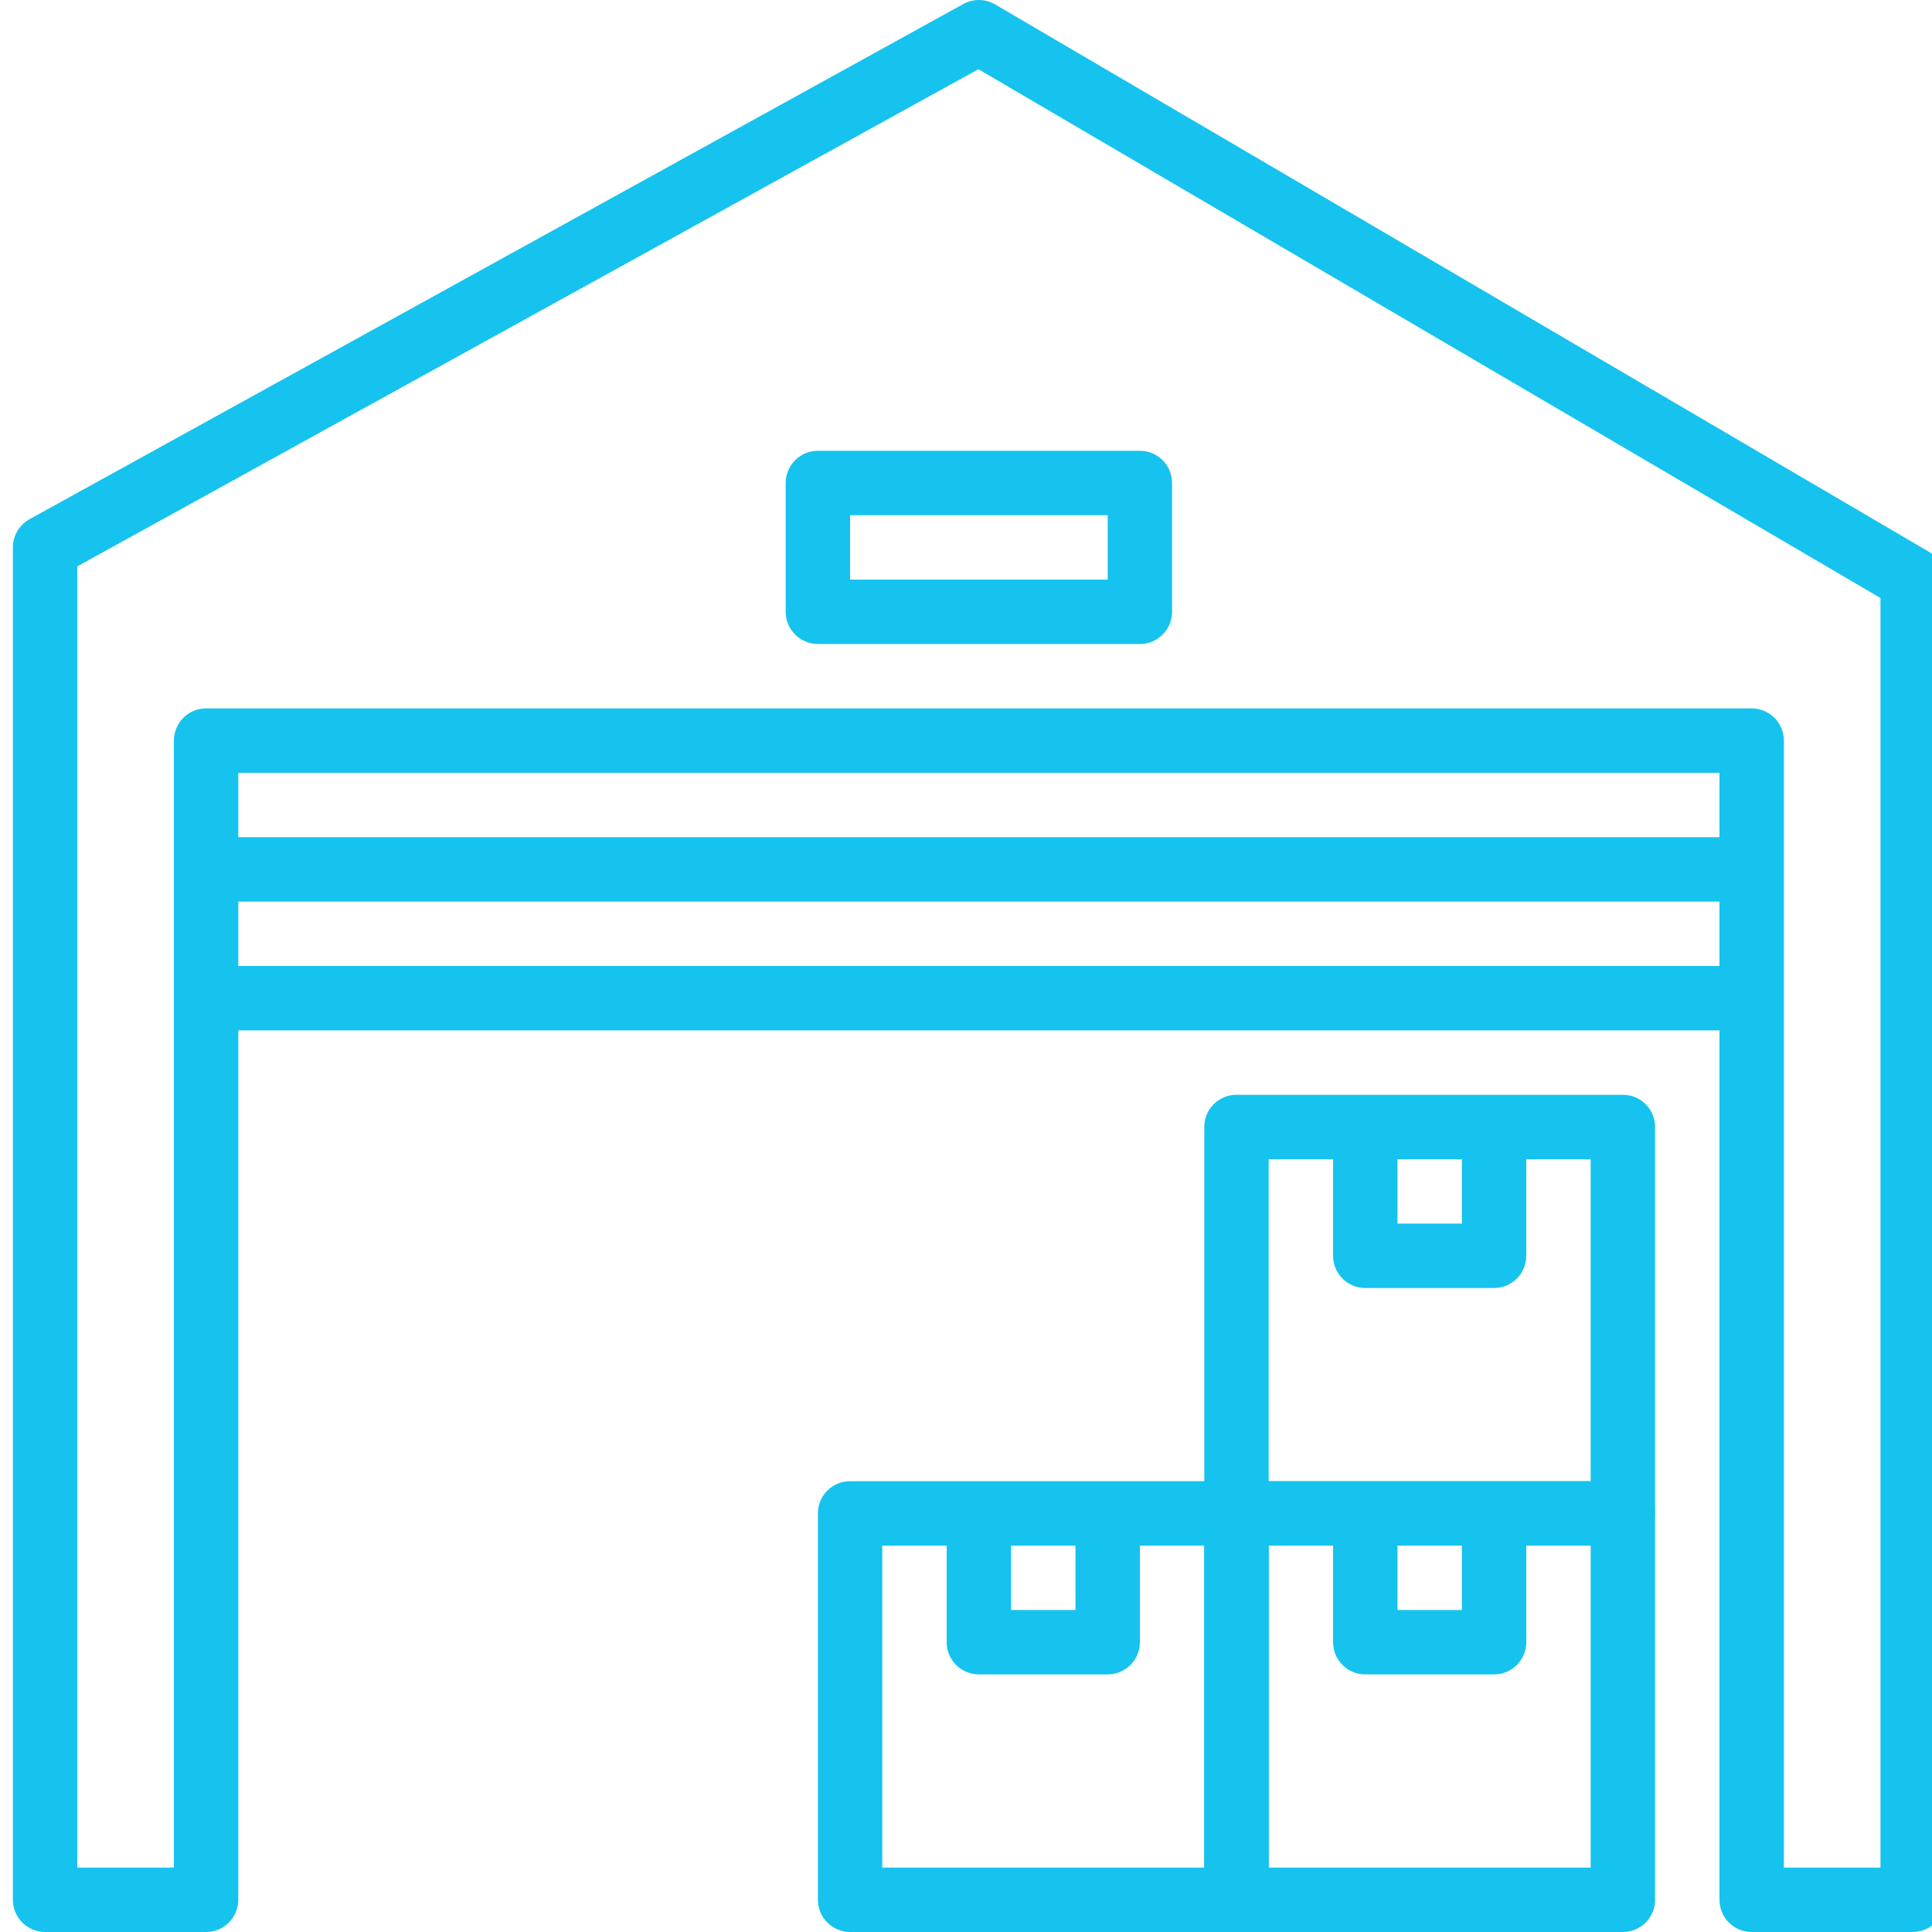 <svg width="50" height="50" viewBox="0 0 50 50" fill="none" xmlns="http://www.w3.org/2000/svg">
<g clip-path="url(#clip0_220_6048)">
<g clip-path="url(#clip1_220_6048)">
<path d="M49.922 14.281L25.755 0.115C25.63 0.042 25.489 0.002 25.344 0C25.2 -0.002 25.057 0.034 24.931 0.104L0.764 13.437C0.634 13.509 0.525 13.615 0.449 13.743C0.373 13.871 0.333 14.018 0.333 14.166V49.166C0.333 49.276 0.355 49.384 0.397 49.485C0.438 49.587 0.5 49.678 0.577 49.756C0.655 49.833 0.746 49.895 0.848 49.936C0.949 49.978 1.057 50 1.167 50H5.333C5.443 50 5.551 49.978 5.652 49.936C5.753 49.895 5.845 49.833 5.923 49.756C6 49.678 6.061 49.587 6.103 49.485C6.145 49.384 6.167 49.276 6.167 49.166V20H44.5V49.167C44.5 49.276 44.521 49.384 44.563 49.486C44.605 49.587 44.666 49.679 44.744 49.756C44.821 49.833 44.913 49.895 45.014 49.937C45.115 49.978 45.224 50 45.333 50H49.5C49.609 50 49.718 49.978 49.819 49.937C49.92 49.895 50.012 49.833 50.089 49.756C50.167 49.679 50.228 49.587 50.27 49.486C50.312 49.384 50.333 49.276 50.333 49.167V15C50.333 14.855 50.295 14.712 50.223 14.586C50.151 14.46 50.047 14.355 49.922 14.281ZM48.667 48.333H46.167V19.166C46.167 19.057 46.145 18.949 46.103 18.848C46.061 18.746 46 18.654 45.923 18.577C45.845 18.5 45.753 18.438 45.652 18.396C45.551 18.355 45.443 18.333 45.333 18.333H5.333C5.112 18.333 4.9 18.421 4.744 18.577C4.588 18.734 4.5 18.945 4.5 19.166V48.333H2V14.658L25.321 1.791L48.667 15.477V48.333Z" fill="#15C3EE"/>
<path d="M42 38.333H32C31.891 38.333 31.782 38.354 31.681 38.396C31.58 38.438 31.488 38.499 31.411 38.577C31.333 38.654 31.272 38.746 31.23 38.847C31.188 38.948 31.167 39.057 31.167 39.166V49.166C31.167 49.276 31.188 49.384 31.23 49.485C31.272 49.587 31.333 49.678 31.411 49.756C31.488 49.833 31.58 49.895 31.681 49.936C31.782 49.978 31.891 50 32 50H42C42.109 50 42.218 49.978 42.319 49.936C42.42 49.895 42.512 49.833 42.59 49.756C42.667 49.678 42.728 49.587 42.77 49.485C42.812 49.384 42.834 49.276 42.833 49.166V39.166C42.834 39.057 42.812 38.948 42.77 38.847C42.728 38.746 42.667 38.654 42.59 38.577C42.512 38.499 42.42 38.438 42.319 38.396C42.218 38.354 42.109 38.333 42 38.333ZM41.167 48.333H32.833V40H41.167V48.333Z" fill="#15C3EE"/>
<path d="M37.833 39.166V41.666H36.167V39.166H34.5V42.5C34.5 42.609 34.521 42.718 34.563 42.819C34.605 42.92 34.666 43.012 34.744 43.089C34.821 43.166 34.913 43.228 35.014 43.27C35.115 43.312 35.224 43.333 35.333 43.333H38.667C38.776 43.333 38.884 43.312 38.986 43.27C39.087 43.228 39.179 43.166 39.256 43.089C39.333 43.012 39.395 42.92 39.437 42.819C39.478 42.718 39.5 42.609 39.5 42.5V39.166H37.833ZM32 38.333H22C21.891 38.333 21.782 38.355 21.681 38.396C21.58 38.438 21.488 38.5 21.411 38.577C21.333 38.654 21.272 38.746 21.23 38.847C21.188 38.949 21.167 39.057 21.167 39.166V49.166C21.167 49.276 21.188 49.384 21.23 49.485C21.272 49.586 21.333 49.678 21.411 49.756C21.488 49.833 21.58 49.894 21.681 49.936C21.782 49.978 21.891 50 22 50H32C32.109 50 32.218 49.978 32.319 49.936C32.42 49.895 32.512 49.833 32.59 49.756C32.667 49.678 32.728 49.587 32.77 49.485C32.812 49.384 32.834 49.276 32.833 49.166V39.166C32.834 39.057 32.812 38.948 32.77 38.847C32.728 38.746 32.667 38.654 32.59 38.577C32.512 38.499 32.42 38.438 32.319 38.396C32.218 38.354 32.109 38.333 32 38.333ZM31.167 48.333H22.833V40H31.167V48.333Z" fill="#15C3EE"/>
<path d="M27.833 39.166V41.666H26.166V39.166H24.5V42.5C24.5 42.609 24.521 42.717 24.563 42.819C24.605 42.92 24.666 43.011 24.744 43.089C24.821 43.166 24.913 43.228 25.014 43.27C25.115 43.311 25.224 43.333 25.333 43.333H28.666C28.776 43.333 28.884 43.312 28.985 43.27C29.087 43.228 29.178 43.166 29.256 43.089C29.333 43.012 29.395 42.92 29.436 42.819C29.478 42.718 29.5 42.609 29.5 42.5V39.166H27.833ZM42 28.333H32C31.89 28.333 31.782 28.354 31.681 28.396C31.58 28.438 31.488 28.499 31.41 28.577C31.333 28.654 31.272 28.746 31.23 28.847C31.188 28.948 31.166 29.057 31.167 29.166V39.166C31.166 39.276 31.188 39.384 31.23 39.485C31.272 39.587 31.333 39.678 31.41 39.756C31.488 39.833 31.58 39.895 31.681 39.936C31.782 39.978 31.89 40 32 40H42C42.109 40 42.218 39.978 42.319 39.936C42.42 39.895 42.512 39.833 42.589 39.756C42.667 39.678 42.728 39.587 42.77 39.485C42.812 39.384 42.833 39.276 42.833 39.166V29.166C42.833 29.057 42.812 28.948 42.77 28.847C42.728 28.746 42.667 28.654 42.589 28.577C42.512 28.499 42.42 28.438 42.319 28.396C42.218 28.354 42.109 28.333 42 28.333ZM41.166 38.333H32.833V30H41.166V38.333Z" fill="#15C3EE"/>
<path d="M37.833 29.166V31.666H36.167V29.166H34.5V32.5C34.5 32.609 34.521 32.718 34.563 32.819C34.605 32.92 34.666 33.012 34.744 33.089C34.821 33.167 34.913 33.228 35.014 33.27C35.115 33.312 35.224 33.333 35.333 33.333H38.666C38.776 33.333 38.884 33.312 38.986 33.27C39.087 33.228 39.178 33.167 39.256 33.089C39.333 33.012 39.395 32.92 39.437 32.819C39.478 32.718 39.5 32.609 39.5 32.5V29.166H37.833ZM5.333 25H45.333V26.667H5.333V25ZM5.333 21.666H45.333V23.333H5.333V21.666ZM29.5 11.666H21.167C20.946 11.667 20.734 11.754 20.578 11.911C20.421 12.067 20.333 12.279 20.333 12.5V15.833C20.333 16.054 20.421 16.266 20.578 16.422C20.734 16.578 20.946 16.666 21.167 16.666H29.5C29.609 16.666 29.718 16.645 29.819 16.603C29.92 16.561 30.012 16.5 30.089 16.422C30.167 16.345 30.228 16.253 30.27 16.152C30.312 16.051 30.333 15.943 30.333 15.833V12.5C30.333 12.39 30.312 12.282 30.27 12.181C30.228 12.08 30.167 11.988 30.089 11.911C30.012 11.833 29.92 11.772 29.819 11.73C29.718 11.688 29.609 11.666 29.5 11.666ZM28.667 15H22V13.333H28.667V15Z" fill="#15C3EE"/>
</g>
</g>
<defs>
<clipPath id="clip0_220_6048">
<rect width="50" height="50" fill="white"/>
</clipPath>
<clipPath id="clip1_220_6048">
<rect width="50" height="50" fill="white" transform="translate(0.333)"/>
</clipPath>
</defs>
</svg>
